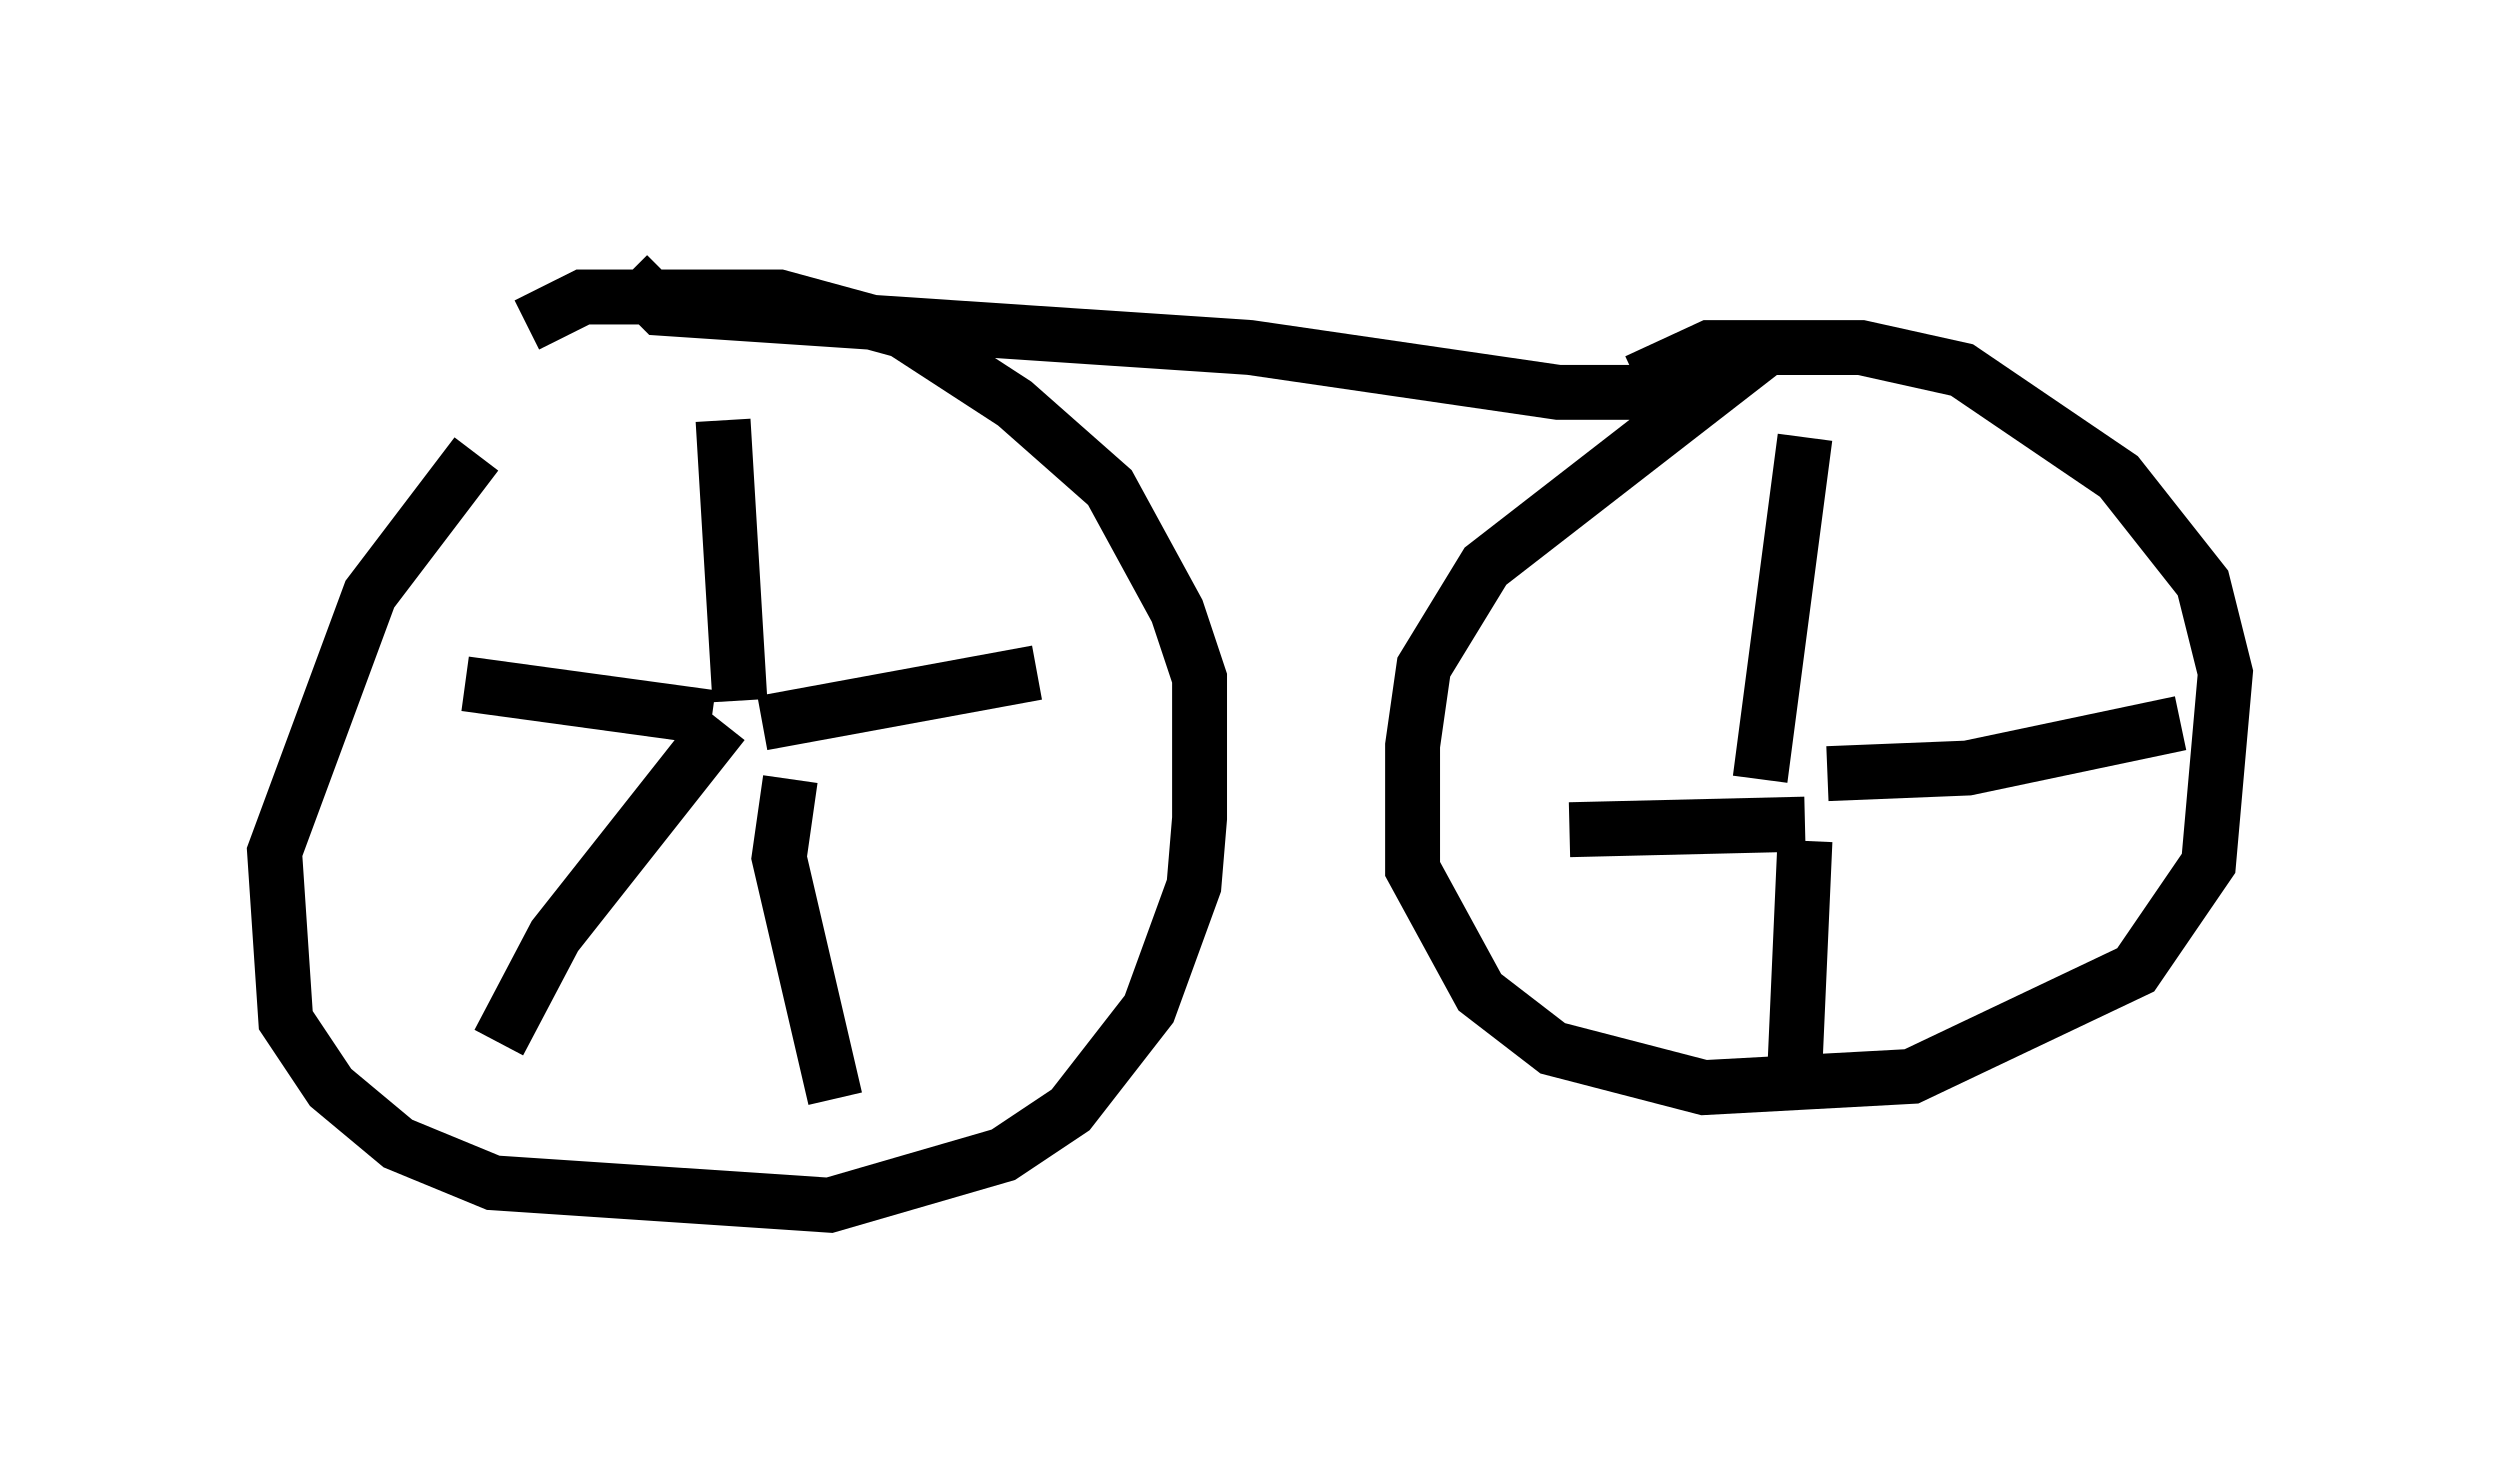 <?xml version="1.0" encoding="utf-8" ?>
<svg baseProfile="full" height="26.946" version="1.1" width="45.525" xmlns="http://www.w3.org/2000/svg" xmlns:ev="http://www.w3.org/2001/xml-events" xmlns:xlink="http://www.w3.org/1999/xlink"><defs /><rect fill="white" height="26.946" width="45.525" x="0" y="0" /><path d="M10.921, 6.225 m-2.246, 2.042 l-1.94, 2.552 -1.735, 4.696 l0.204, 3.063 0.817, 1.225 l1.225, 1.021 1.735, 0.715 l6.125, 0.408 3.165, -0.919 l1.225, -0.817 1.429, -1.838 l0.817, -2.246 0.102, -1.225 l0.0, -2.552 -0.408, -1.225 l-1.225, -2.246 -1.735, -1.531 l-2.042, -1.327 -2.246, -0.613 l-3.573, 0.0 -1.021, 0.51 m3.879, 6.84 l-0.306, -5.104 m0.715, 5.513 l5.002, -0.919 m-4.492, 1.94 l-0.204, 1.429 1.021, 4.39 m-2.042, -6.84 l-3.063, 3.879 -1.021, 1.94 m3.879, -5.921 l-4.492, -0.613 m2.96, -7.452 l0.613, 0.613 10.719, 0.715 l5.615, 0.817 2.756, 0.0 l-4.083, 3.165 -1.123, 1.838 l-0.204, 1.429 0.0, 2.246 l1.225, 2.246 1.327, 1.021 l2.756, 0.715 3.777, -0.204 l4.083, -1.94 1.327, -1.94 l0.306, -3.471 -0.408, -1.633 l-1.531, -1.94 -2.858, -1.94 l-1.838, -0.408 -2.756, 0.0 l-1.327, 0.613 m2.246, 7.248 l0.817, -6.227 m0.408, 6.125 l2.552, -0.102 3.879, -0.817 m-6.84, 2.144 l-0.204, 4.594 m0.204, -4.9 l-4.288, 0.102 " fill="none" stroke="black" stroke-width="1" /></svg>
